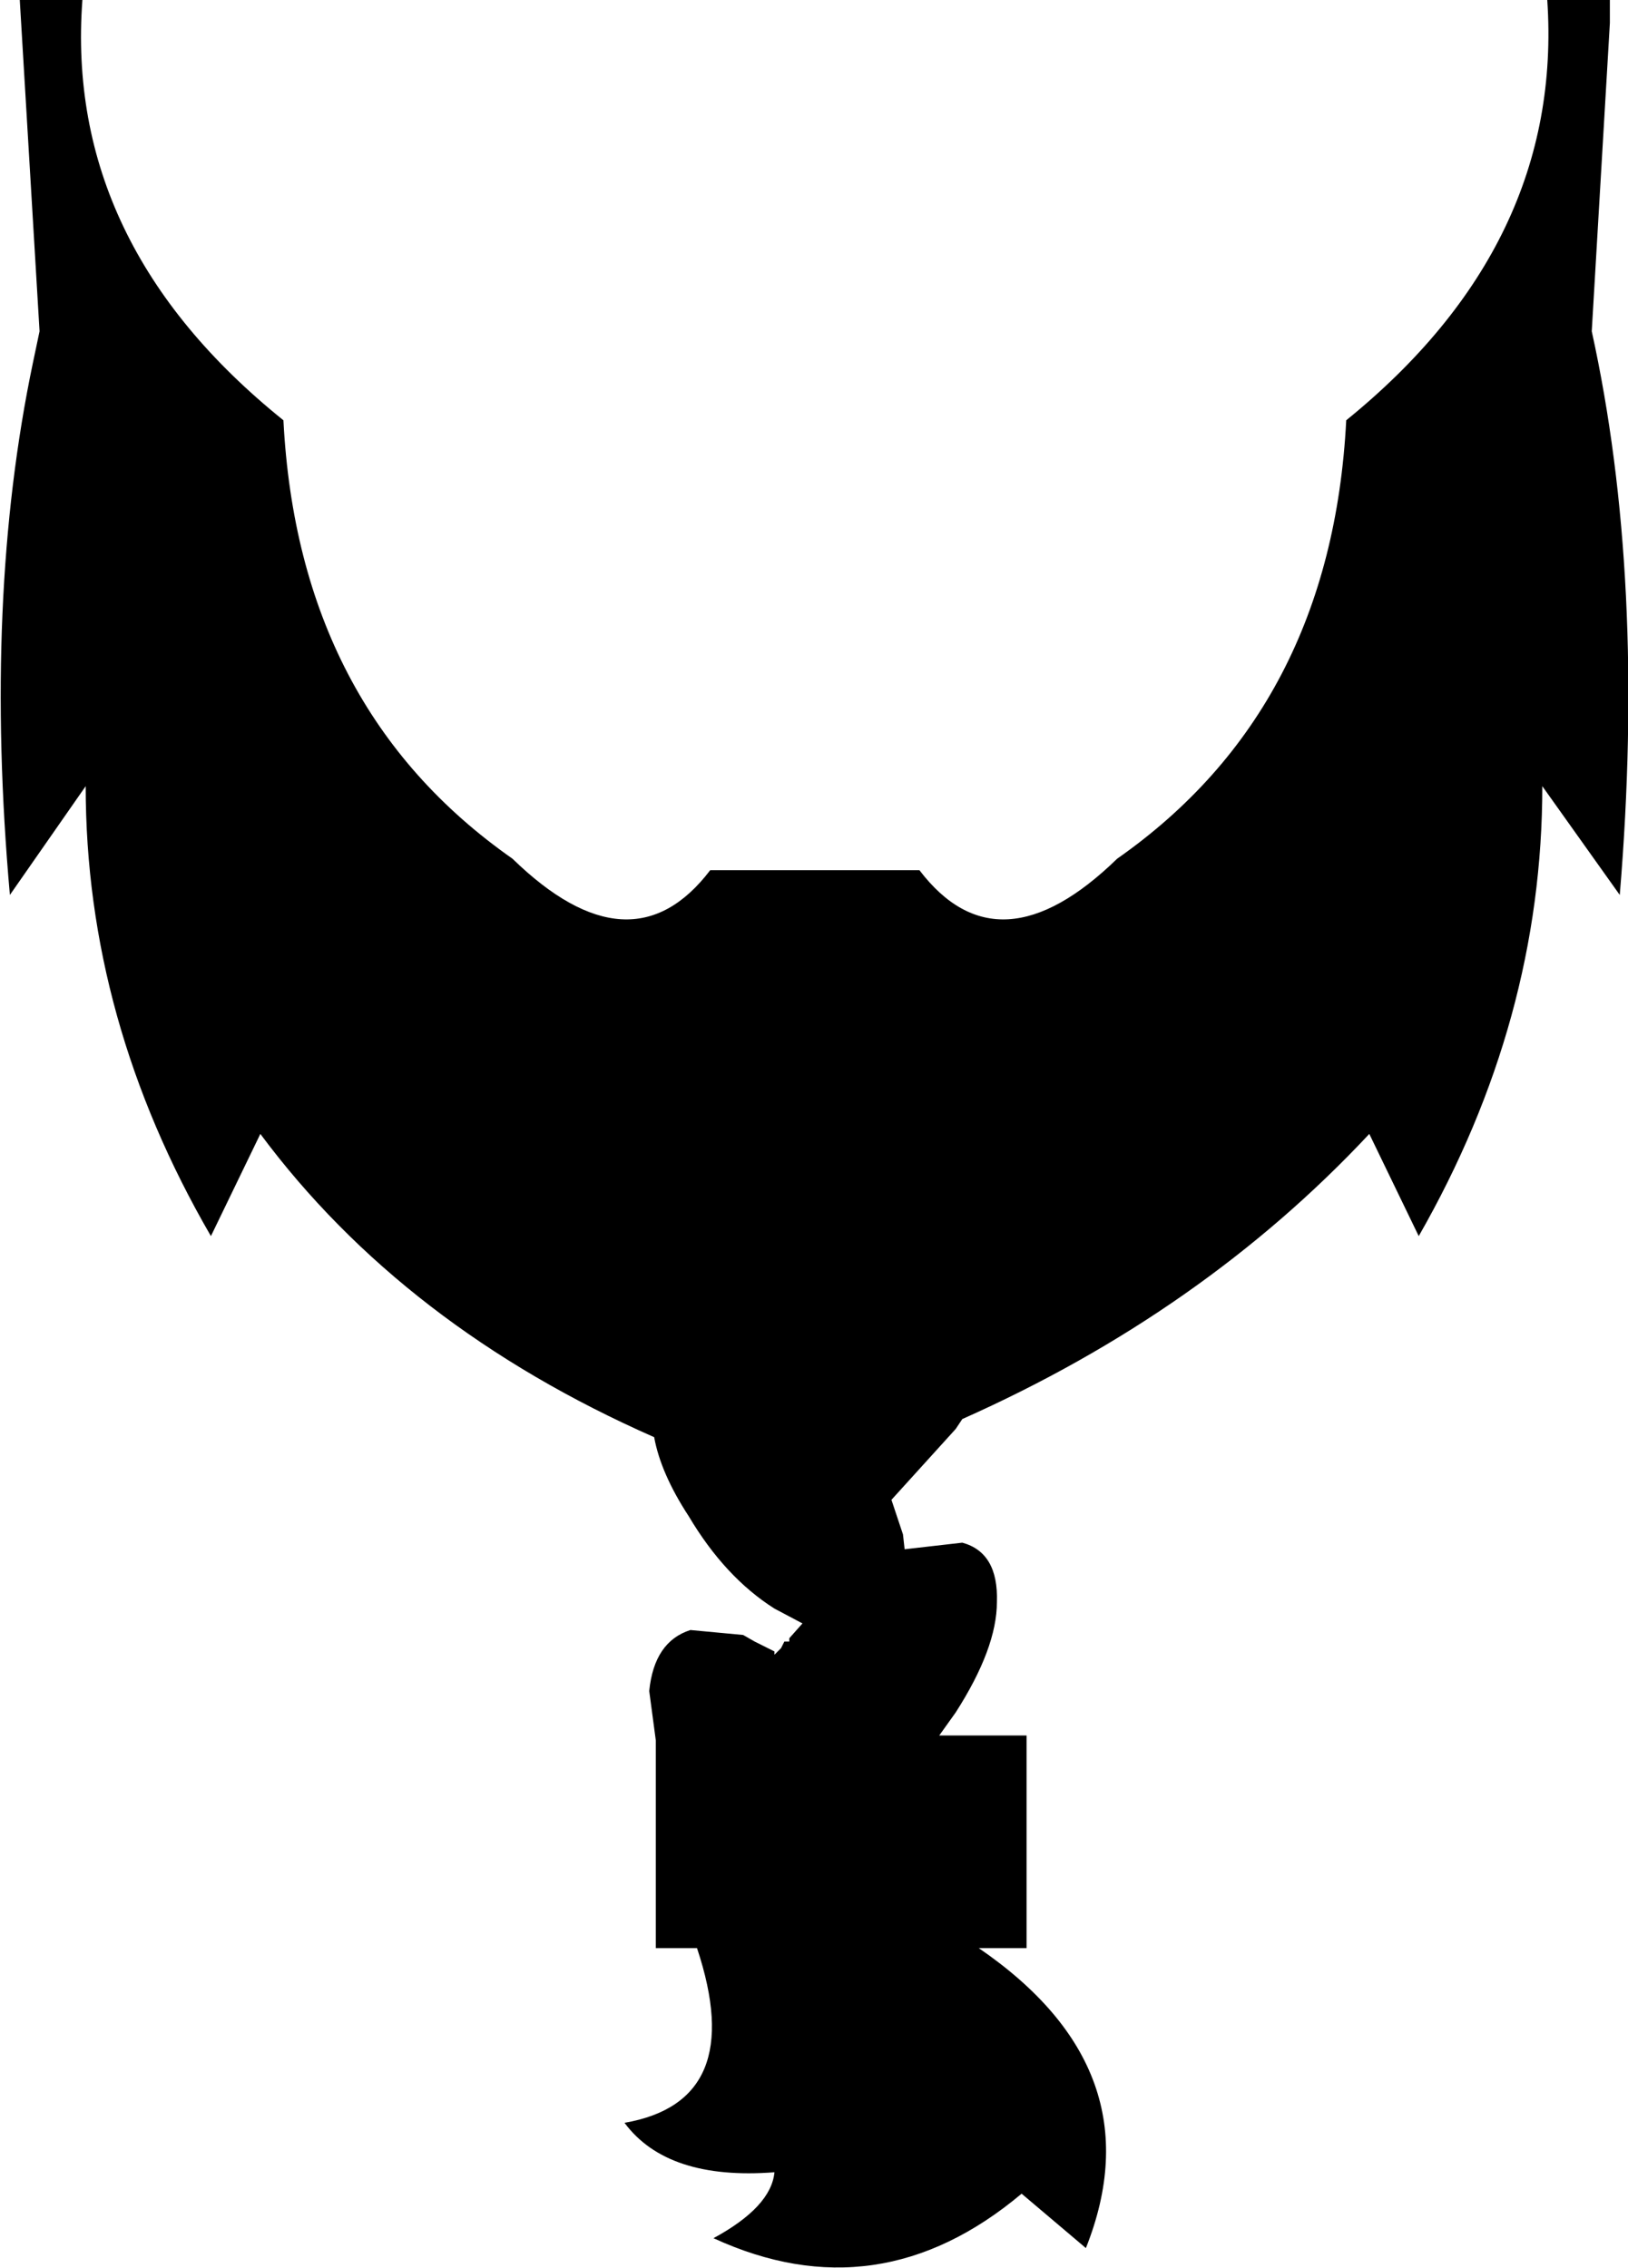 <?xml version="1.0" encoding="UTF-8" standalone="no"?>
<svg xmlns:xlink="http://www.w3.org/1999/xlink" height="68.8px" width="49.4px" xmlns="http://www.w3.org/2000/svg">
  <g transform="matrix(1.0, 0.0, 0.0, 1.0, -375.2, -136.8)">
    <path d="M376.4 146.85 L375.8 136.8 377.7 136.8 Q377.15 144.2 383.8 149.55 384.25 158.3 390.75 162.85 394.35 166.35 396.75 163.2 L403.1 163.2 Q405.5 166.35 409.1 162.85 415.6 158.3 416.05 149.55 422.65 144.2 422.15 136.8 L424.05 136.8 424.05 137.5 423.5 146.85 Q425.15 154.35 424.35 163.95 L422.0 160.65 Q422.0 167.75 418.25 174.3 L416.75 171.2 Q411.7 176.6 404.4 179.85 L404.2 180.15 402.25 182.3 402.6 183.35 402.65 183.8 404.4 183.6 Q405.5 183.9 405.45 185.4 405.45 186.8 404.2 188.75 L403.7 189.45 406.35 189.45 406.35 195.9 404.9 195.9 Q410.3 199.6 408.15 205.0 L406.2 203.35 Q401.85 207.0 396.85 204.7 398.6 203.75 398.7 202.7 395.45 202.95 394.15 201.2 397.9 200.55 396.35 195.9 L395.1 195.9 395.1 189.6 394.9 188.1 Q395.05 186.6 396.15 186.25 L397.75 186.4 398.1 186.6 398.5 186.8 398.7 186.9 398.7 187.0 398.9 186.8 399.0 186.6 399.15 186.6 399.15 186.5 399.55 186.05 398.7 185.6 Q397.2 184.65 396.1 182.8 395.25 181.5 395.05 180.4 387.45 177.05 383.1 171.2 L381.6 174.3 Q377.8 167.75 377.8 160.65 L375.5 163.95 Q374.7 154.95 376.2 147.8 L376.4 146.85" fill="#000000" fill-rule="evenodd" stroke="none"/>
  </g>
</svg>
